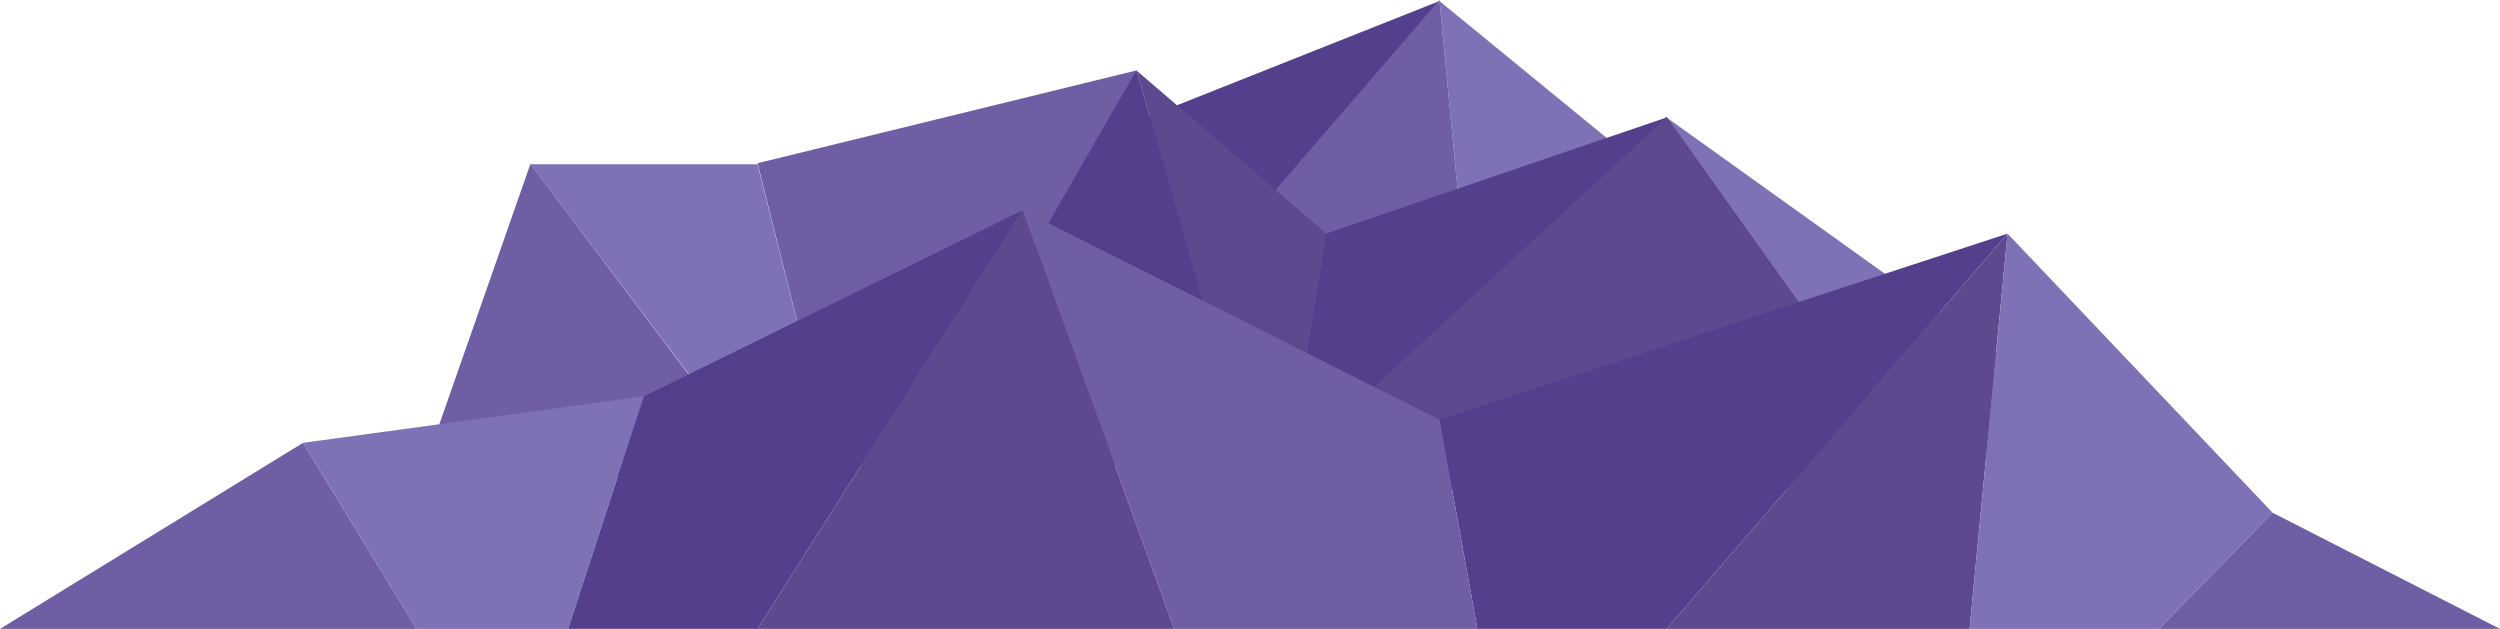<?xml version="1.0" encoding="utf-8"?>
<!-- Generator: Adobe Illustrator 21.0.0, SVG Export Plug-In . SVG Version: 6.00 Build 0)  -->
<!DOCTYPE svg PUBLIC "-//W3C//DTD SVG 1.1//EN" "http://www.w3.org/Graphics/SVG/1.1/DTD/svg11.dtd">
<svg version="1.1" id="Layer_1" xmlns="http://www.w3.org/2000/svg" xmlns:xlink="http://www.w3.org/1999/xlink" x="0px" y="0px"
	 viewBox="0 0 962 242" style="enable-background:new 0 0 962 242;" xml:space="preserve">
<style type="text/css">
	.st0{fill:#533F8C;}
	.st1{fill:#705EA5;}
	.st2{fill:#7E71B5;}
	.st3{fill:#5F498E;}
</style>
<g>
	<polygon class="st0" points="306.1,98.8 553.9,0.4 422.7,152.5 	"/>
	<polygon class="st1" points="553.9,0 568.5,152.1 422.7,152.1 	"/>
	<polygon class="st2" points="685.1,107.8 553.9,0.4 568.5,152.5 	"/>
	<polygon class="st2" points="641.3,45.2 816.2,170.4 714.2,179.4 	"/>
	<polygon class="st3" points="641.3,44.9 743.4,188.1 481,188.1 	"/>
	<polygon class="st0" points="510.2,89.9 641.3,45.2 495.6,179.4 	"/>
	<polygon class="st1" points="160.3,188.3 204.1,63.1 291.5,179.4 	"/>
	<polygon class="st2" points="204.1,63.2 291.5,63.2 320.7,179.1 291.5,179.1 	"/>
	<polygon class="st1" points="437.3,27.1 291.5,62.8 320.7,179.1 364.4,179.1 	"/>
	<polygon class="st3" points="437.3,27.1 510.2,89.7 495.6,179.1 481,179.1 	"/>
	<polygon class="st0" points="349.8,179.1 481,179.1 437.3,27 	"/>
	<g>
		<polygon class="st1" points="0,242 116.6,170.4 160.3,242 		"/>
		<polygon class="st2" points="247.8,152.5 116.6,170.4 160.3,242 218.6,242 		"/>
		<polygon class="st3" points="772.5,89.9 641.3,242 757.9,242 		"/>
		<polygon class="st2" points="874.5,197.3 772.5,89.9 757.9,242 830.8,242 		"/>
		<polygon class="st1" points="962,242 830.8,242 874.5,197.3 		"/>
		<polygon class="st0" points="553.9,161.5 772.5,89.9 641.3,242 568.5,242 		"/>
		<polygon class="st1" points="393.5,80.9 553.9,161.5 568.5,242 451.8,242 		"/>
		<polygon class="st3" points="291.5,242 393.5,80.9 451.8,242 		"/>
		<polygon class="st0" points="247.8,152.5 393.5,80.9 291.5,242 218.6,242 		"/>
	</g>
</g>
</svg>
